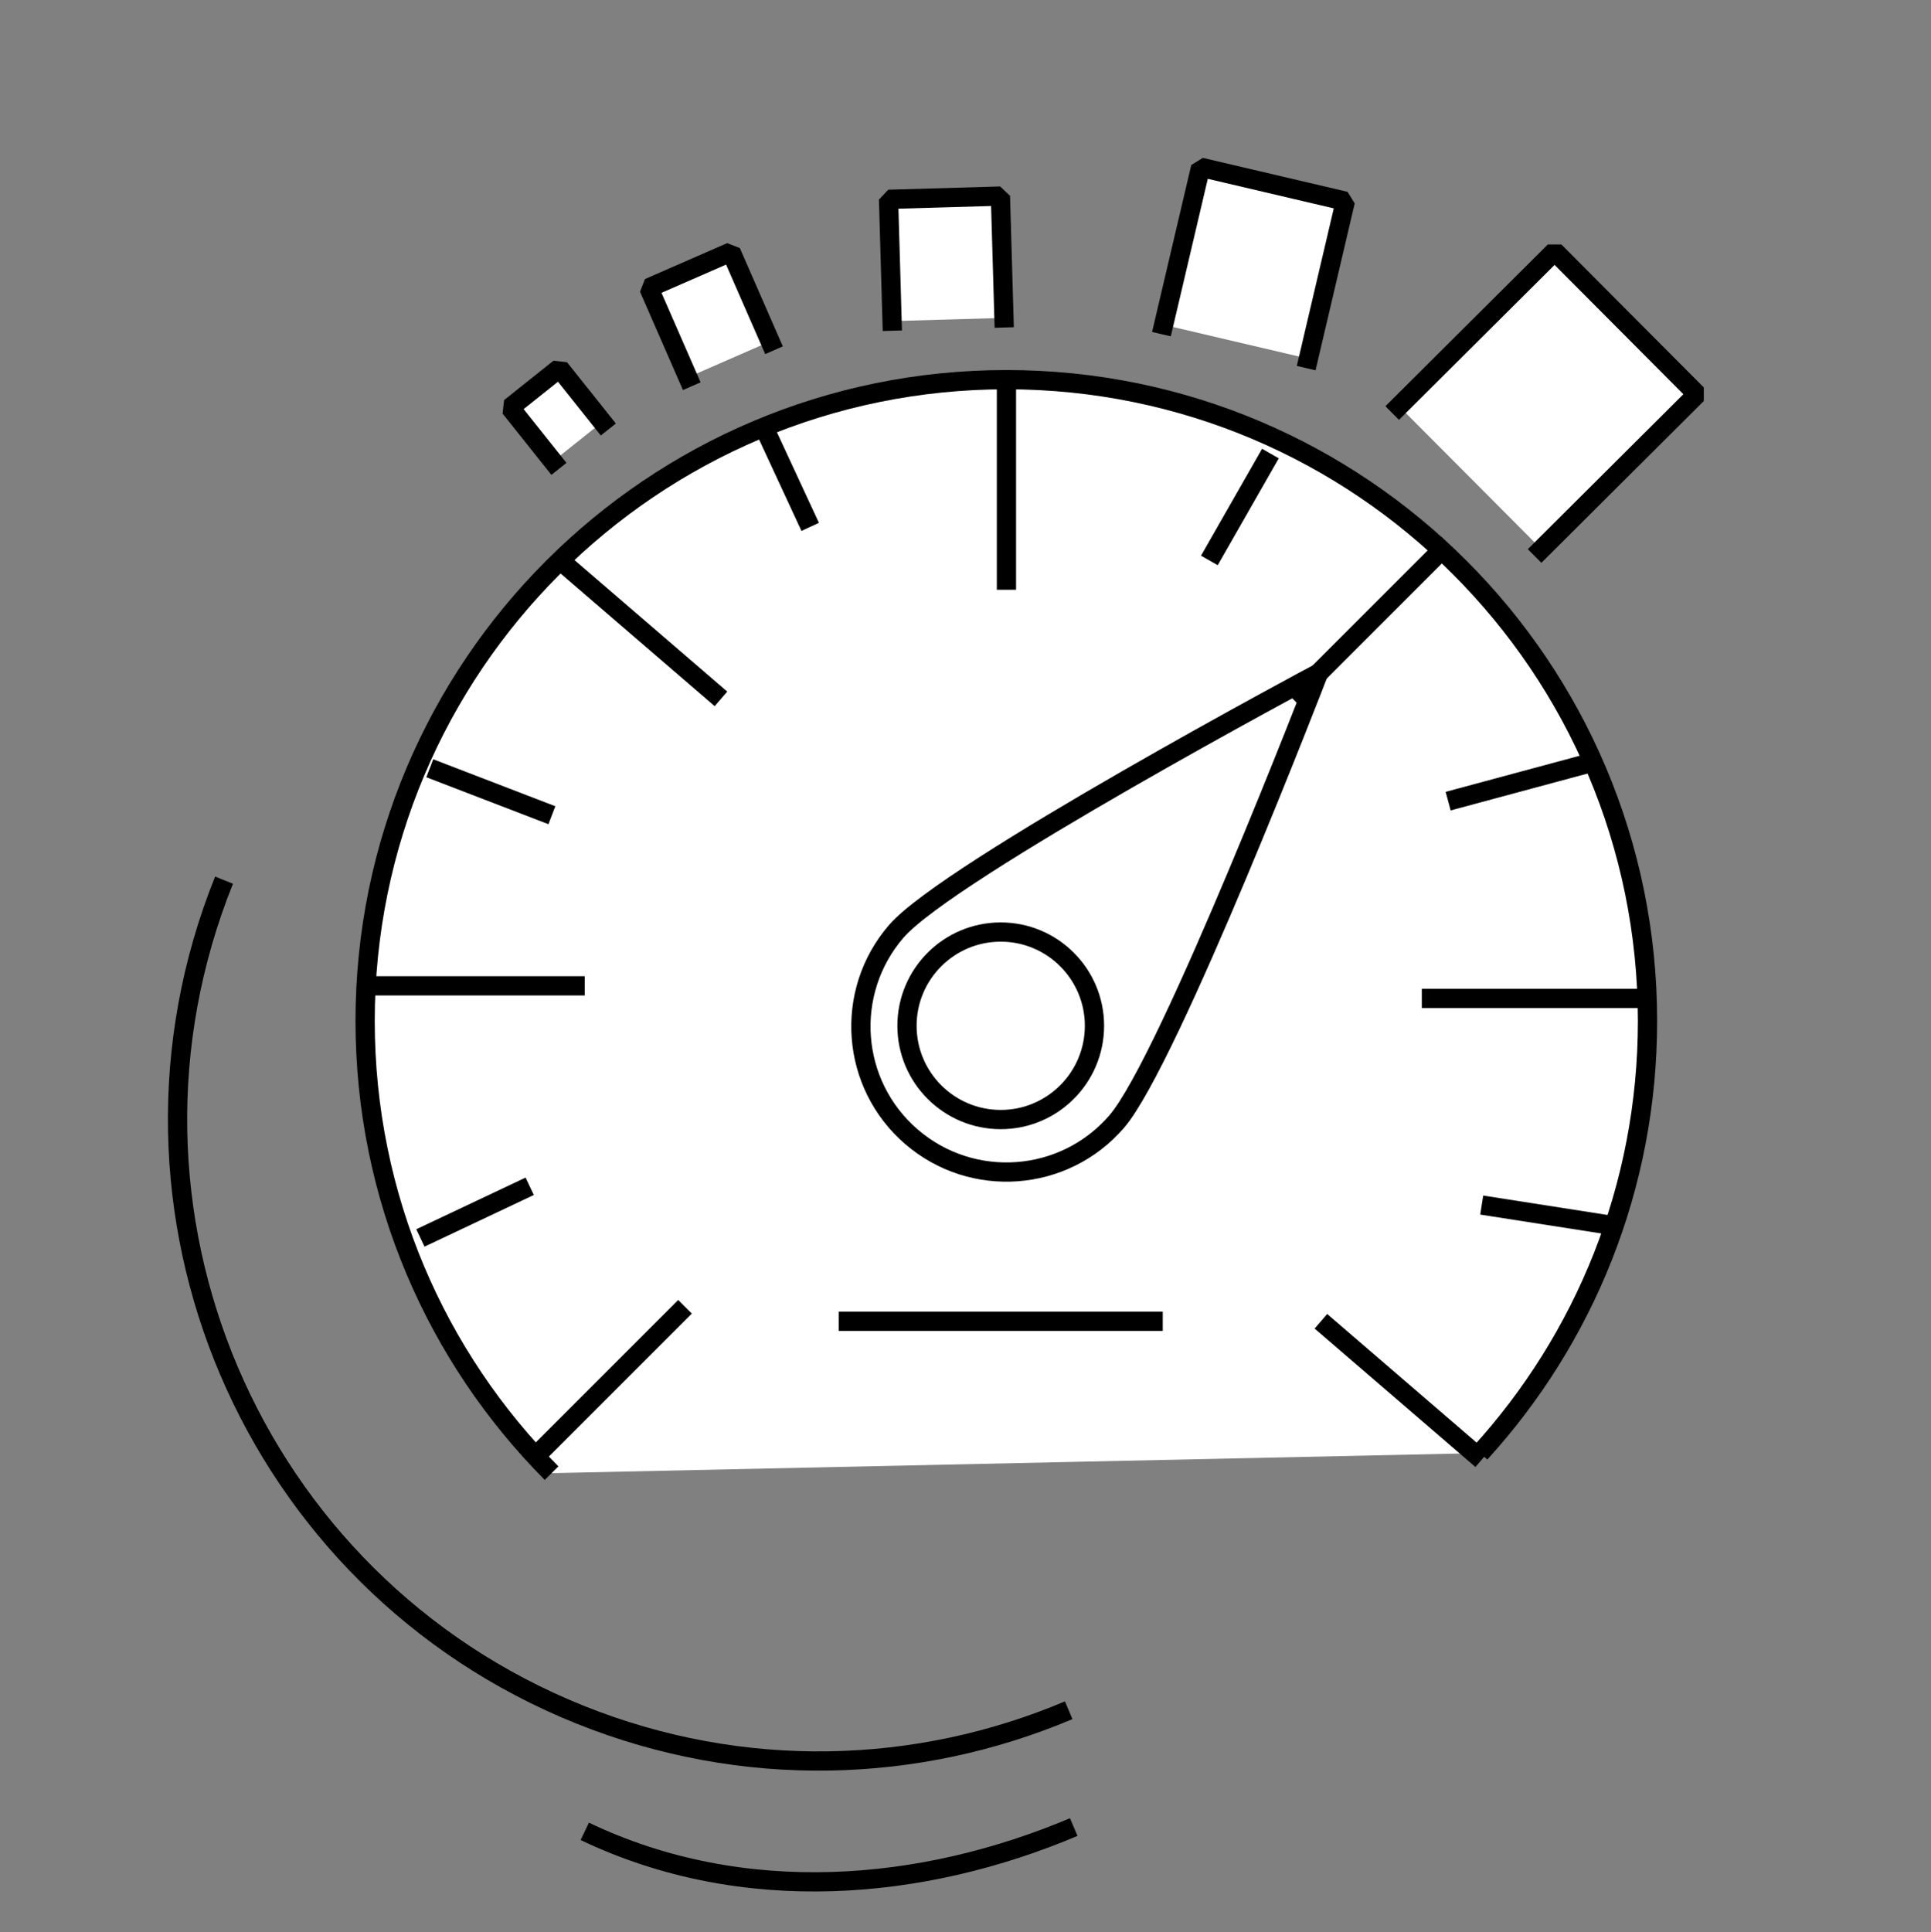 <?xml version="1.0" encoding="utf-8"?>
<!-- Generator: Adobe Illustrator 16.0.0, SVG Export Plug-In . SVG Version: 6.00 Build 0)  -->
<!DOCTYPE svg PUBLIC "-//W3C//DTD SVG 1.1//EN" "http://www.w3.org/Graphics/SVG/1.1/DTD/svg11.dtd">
<svg version="1.1" id="Layer_1" xmlns="http://www.w3.org/2000/svg" xmlns:xlink="http://www.w3.org/1999/xlink" x="0px" y="0px" width="301.018px"
	 height="301.171px" viewBox="0 0 301.018 301.171" enable-background="new 0 0 301.018 301.171" xml:space="preserve">
	<rect x="0" y="0" width="301.018" height="301.171" fill="#808080" stroke="none"/>
	<g>
		<path fill="none" stroke="#000000" stroke-width="2" stroke-linecap="square" stroke-miterlimit="1" d="M440.788,276.733"/>
		<path fill="none" stroke="#000000" stroke-width="3" stroke-miterlimit="10" d="M34.924,137.188
			c-20.607,51.238,4.22,109.453,55.444,130.055c25.511,10.259,52.757,9.255,76.227-0.669"/>
		<path fill="none" stroke="#000000" stroke-width="3" stroke-miterlimit="10" d="M98.377,58.813"/>
		<path fill="none" stroke="#000000" stroke-width="3" stroke-miterlimit="10" d="M91.156,285.45
			c24.813,11.849,52.756,9.254,76.227-0.669"/>
		<path fill="#FFFFFF" stroke="#000000" stroke-width="3" stroke-miterlimit="10" d="M230.746,226.491
			c16.201-17.768,26.082-41.402,26.082-67.345c0-55.212-44.745-99.968-99.936-99.968c-55.228,0-99.974,44.756-99.974,99.968
			c0,27.497,11.099,52.4,29.064,70.471"/>
		<polyline fill="#FFFFFF" stroke="#000000" stroke-width="3" stroke-linecap="square" stroke-miterlimit="1" points="
			218.091,63.321 242.347,39.167 264.539,61.45 240.288,85.604 		"/>
		<polyline fill="#FFFFFF" stroke="#000000" stroke-width="3" stroke-linecap="square" stroke-miterlimit="1" points="
			181.397,50.624 187.162,26.068 209.722,31.36 203.961,55.916 		"/>
		<polyline fill="#FFFFFF" stroke="#000000" stroke-width="3" stroke-linecap="square" stroke-miterlimit="1" points="
			139.061,50.052 138.514,31.068 155.954,30.563 156.504,49.547 		"/>
		<polyline fill="#FFFFFF" stroke="#000000" stroke-width="3" stroke-linecap="square" stroke-miterlimit="1" points="
			107.236,58.82 101.143,44.869 113.959,39.267 120.057,53.217 		"/>
		<polyline fill="#FFFFFF" stroke="#000000" stroke-width="3" stroke-linecap="square" stroke-miterlimit="1" points="
			86.193,71.911 79.517,63.53 87.215,57.393 93.895,65.773 		"/>
		<path fill="#FFFFFF" stroke="#000000" stroke-width="3" stroke-miterlimit="10" d="M205.54,104.93c0,0-57.647,30.75-65.83,40.244
			c-8.185,9.494-7.125,23.823,2.367,32.01c9.495,8.183,23.823,7.121,32.01-2.371C182.272,165.321,205.54,104.93,205.54,104.93z"/>
		<circle fill="#FFFFFF" stroke="#000000" stroke-width="3" stroke-miterlimit="10" cx="156.001" cy="159.89" r="14.613"/>
		<line fill="none" stroke="#000000" stroke-width="3" stroke-miterlimit="10" x1="156.892" y1="59.178" x2="156.892" y2="91.926"/>
		<line fill="none" stroke="#000000" stroke-width="3" stroke-miterlimit="10" x1="56.918" y1="153.661" x2="91.156" y2="153.661"/>

			<line fill="none" stroke="#000000" stroke-width="3" stroke-miterlimit="10" x1="82.571" y1="227.899" x2="106.782" y2="203.689"/>
		<line fill="none" stroke="#000000" stroke-width="3" stroke-miterlimit="10" x1="201.539" y1="108.931" x2="225.75" y2="84.721"/>

			<line fill="none" stroke="#000000" stroke-width="3" stroke-miterlimit="10" x1="221.644" y1="155.621" x2="255.881" y2="155.621"/>
		<line fill="none" stroke="#000000" stroke-width="3" stroke-miterlimit="10" x1="87.321" y1="87.354" x2="112.387" y2="108.931"/>

			<line fill="none" stroke="#000000" stroke-width="3" stroke-miterlimit="10" x1="205.915" y1="205.947" x2="230.981" y2="227.524"/>

			<line fill="none" stroke="#000000" stroke-width="3" stroke-miterlimit="10" x1="130.741" y1="205.947" x2="181.258" y2="205.947"/>
		<line fill="none" stroke="#000000" stroke-width="3" stroke-miterlimit="10" x1="119.087" y1="66.574" x2="126.297" y2="82.122"/>
		<line fill="none" stroke="#000000" stroke-width="3" stroke-miterlimit="10" x1="198.044" y1="70.695" x2="188.527" y2="87.354"/>

			<line fill="none" stroke="#000000" stroke-width="3" stroke-miterlimit="10" x1="248.347" y1="118.786" x2="225.75" y2="124.872"/>
		<line fill="none" stroke="#000000" stroke-width="3" stroke-miterlimit="10" x1="66.996" y1="119.747" x2="86.032" y2="127.068"/>
		<line fill="none" stroke="#000000" stroke-width="3" stroke-miterlimit="10" x1="65.532" y1="192.958" x2="82.571" y2="184.905"/>

			<line fill="none" stroke="#000000" stroke-width="3" stroke-miterlimit="10" x1="251.627" y1="191.056" x2="230.981" y2="187.833"/>
	</g>
</svg>
